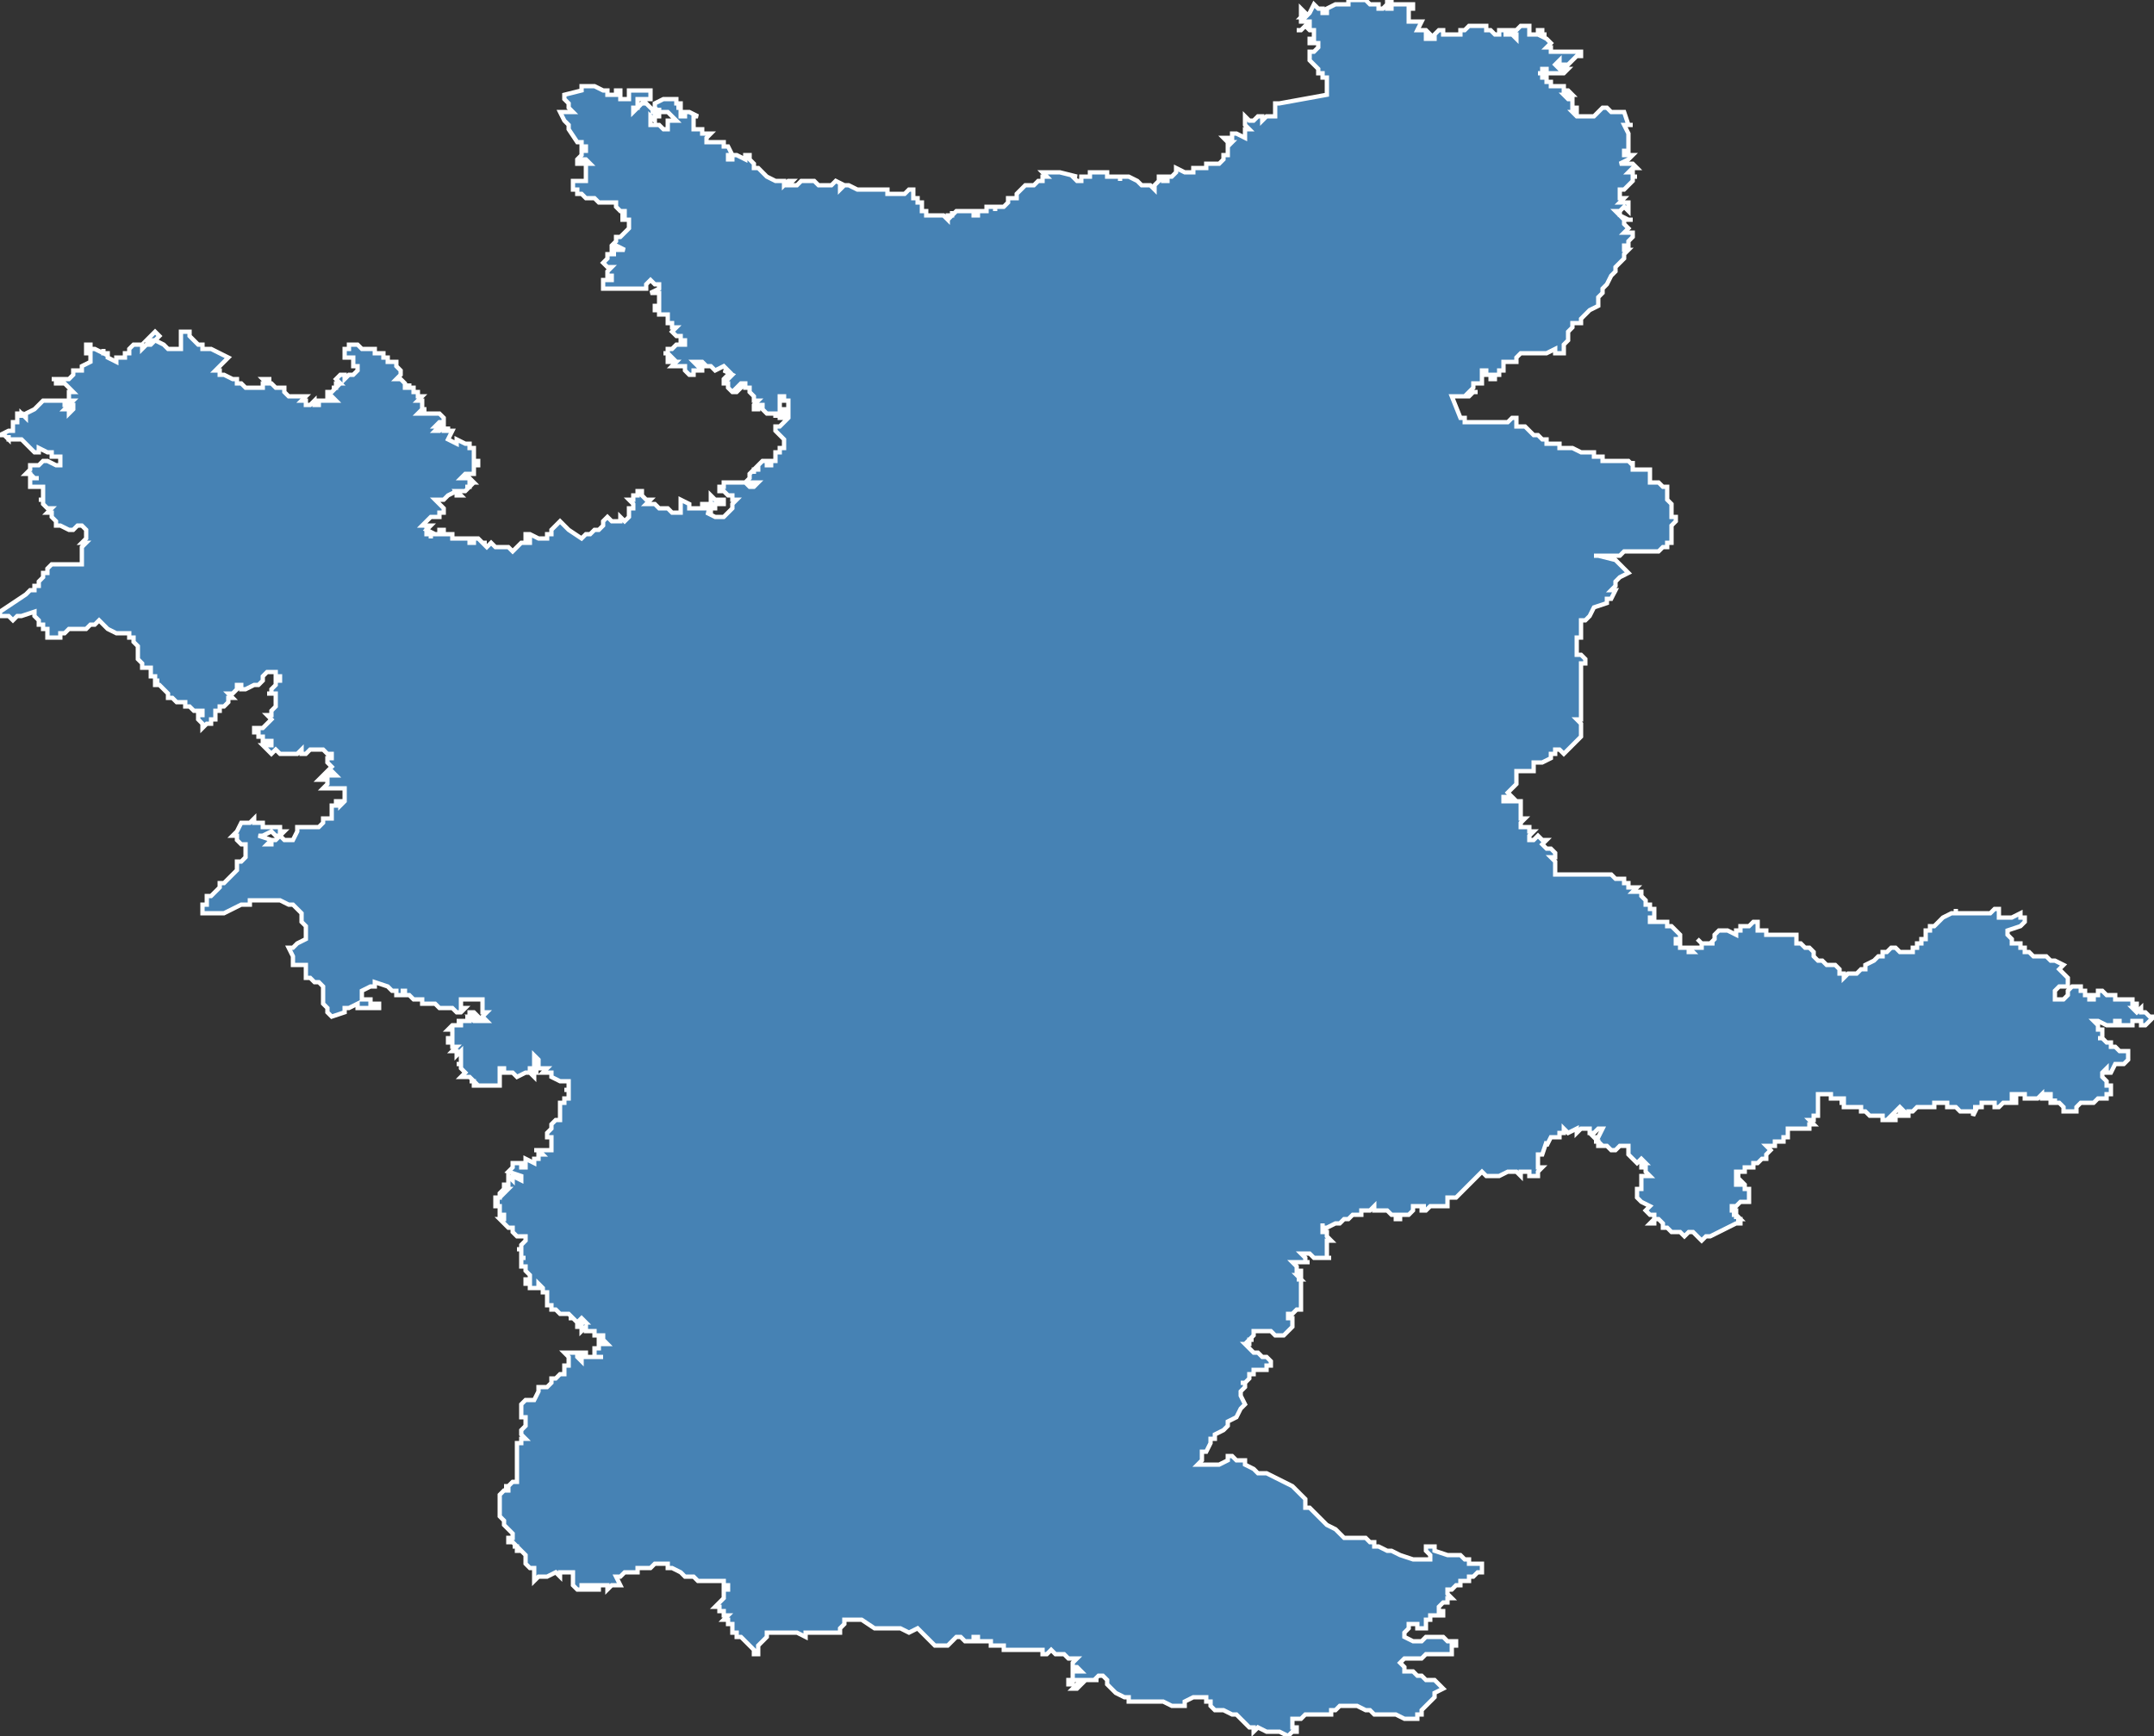 <?xml version="1.0" encoding="utf-8"?>
<svg version="1.1" id="svgmap" xmlns="http://www.w3.org/2000/svg" xmlns:xlink="http://www.w3.org/1999/xlink" x="0px" y="0px" width="100%" height="100%" viewBox="0 0 500 403">
<rect x="0" y="0" width="500" height="403" fill="#333333" stroke="none"/>
<polygon points="1,101 1,101 0,101 0,101 0,101 2,100 2,100 3,100 3,100 3,99 3,99 3,99 3,99 3,99 3,98 3,98 3,98 4,98 4,98 4,97 4,97 4,96 5,96 5,96 5,97 5,97 5,96 6,97 6,96 8,95 9,94 10,93 10,93 12,93 12,93 12,93 12,93 15,93 15,93 15,94 15,94 16,94 15,95 15,95 15,95 15,95 15,95 15,95 15,95 15,95 16,95 16,95 16,95 16,95 16,95 16,95 16,95 16,96 16,96 17,95 17,95 17,95 17,95 17,95 17,94 17,94 17,94 16,94 16,94 16,94 17,93 17,93 16,93 16,92 16,92 16,92 16,91 17,91 16,90 16,90 16,90 16,90 16,90 15,89 15,89 15,89 14,89 14,89 14,89 14,89 13,89 13,89 13,89 13,89 13,89 13,89 13,88 13,88 12,88 12,88 12,88 12,88 13,88 14,88 15,88 15,88 15,88 15,88 16,88 16,88 16,88 16,88 16,88 17,87 17,87 17,87 17,87 17,86 18,86 18,86 18,86 18,86 19,86 19,85 21,84 21,84 21,83 21,83 21,82 20,82 20,82 20,82 20,82 20,82 20,81 20,81 20,81 20,80 20,80 20,80 21,80 21,80 21,80 21,81 22,81 24,82 24,82 24,81 24,82 25,82 25,82 25,82 25,83 25,83 27,84 27,84 27,83 28,83 28,83 28,83 28,83 28,83 29,83 29,82 29,82 30,82 30,82 30,81 30,81 30,81 31,80 32,80 32,80 32,80 32,80 32,80 32,80 33,80 33,80 33,80 33,81 33,81 34,80 34,80 35,80 35,80 35,80 35,80 35,80 36,79 34,79 34,79 35,78 35,78 36,77 36,77 37,78 37,78 36,79 36,79 38,80 38,80 39,81 39,81 41,81 42,81 42,81 42,78 42,77 42,77 42,77 43,77 43,77 44,77 44,78 44,78 44,78 44,78 46,80 47,80 47,81 48,81 48,81 48,81 49,81 49,81 49,81 53,83 52,84 52,84 51,85 51,85 50,86 50,86 51,86 51,86 51,87 51,87 52,87 52,87 54,88 55,88 55,88 55,88 55,88 55,89 56,89 56,89 57,90 58,90 58,90 58,90 58,90 58,90 59,90 59,90 60,90 60,90 61,90 61,90 61,90 61,89 61,89 61,89 62,89 61,88 61,88 61,88 61,88 62,88 62,88 62,88 62,88 62,88 63,88 63,88 63,88 62,88 62,88 62,89 62,89 63,89 63,89 64,90 64,90 64,90 65,90 65,90 66,90 66,90 66,90 66,91 66,91 66,91 66,91 67,92 67,92 68,92 68,92 68,92 68,92 69,92 69,92 69,92 70,92 70,92 71,92 71,92 71,92 71,92 70,93 70,93 71,93 71,94 71,94 72,94 72,94 73,93 73,93 73,93 73,94 74,94 74,93 73,93 73,93 74,93 75,93 76,93 76,93 76,93 76,93 77,93 77,93 77,93 78,93 77,92 77,92 76,92 76,92 76,92 76,91 76,91 77,91 77,91 78,90 77,90 78,90 78,89 78,89 79,89 79,89 78,88 78,88 79,87 80,87 80,88 80,88 81,87 82,87 82,87 83,86 83,86 83,86 83,85 82,85 82,84 82,84 82,84 82,84 82,83 82,83 80,83 80,83 80,82 80,82 80,82 80,82 80,81 80,81 81,81 81,80 81,80 82,80 82,80 83,80 83,80 83,80 83,80 84,81 84,81 84,81 85,81 85,81 86,81 86,81 87,81 87,81 87,81 87,82 87,82 87,82 87,82 88,82 88,82 88,82 88,82 88,82 89,82 89,82 89,82 89,83 90,83 90,84 90,84 91,84 91,84 92,84 92,85 92,85 92,85 93,86 93,86 93,86 93,86 93,86 93,86 93,86 93,87 93,87 93,87 92,88 92,88 92,88 92,88 92,88 93,88 93,88 93,88 93,88 93,88 93,88 94,89 94,89 94,89 94,89 94,90 94,90 95,90 95,90 95,90 95,89 95,89 95,90 95,90 95,90 95,90 95,90 96,90 96,91 96,91 96,91 96,91 96,91 97,91 97,91 97,92 97,92 97,92 98,92 98,92 98,92 97,93 97,93 97,93 97,93 98,93 98,93 98,93 98,93 98,93 98,94 98,94 98,95 98,95 99,95 99,95 98,95 98,95 98,95 97,96 97,96 97,96 99,96 99,96 99,96 100,96 100,96 100,96 100,96 101,96 101,96 101,96 102,96 102,96 103,97 103,97 103,98 103,98 103,98 102,98 102,98 102,98 102,98 101,99 102,99 102,99 102,99 102,99 101,100 101,100 101,100 102,100 102,100 102,100 103,99 103,100 104,100 104,100 104,100 104,99 104,99 104,100 105,100 105,100 105,100 105,100 104,102 104,102 104,102 104,102 104,102 106,103 106,103 106,102 108,103 109,103 109,103 109,104 109,104 110,104 110,104 110,104 110,104 110,104 110,105 110,105 110,105 110,105 110,105 110,106 110,106 110,106 110,106 110,106 110,106 110,107 110,107 111,107 111,107 111,108 110,108 110,109 110,110 110,110 109,110 109,110 109,110 108,110 107,111 107,111 108,111 108,111 109,111 109,111 110,112 110,112 110,112 109,112 109,112 109,113 109,113 109,113 108,113 108,113 109,113 109,113 108,114 107,114 106,114 107,115 106,115 106,115 106,114 105,114 105,114 106,114 104,115 104,115 103,116 103,116 103,116 102,116 101,116 103,118 103,118 103,118 103,119 103,119 103,119 102,119 102,120 102,120 101,120 100,120 100,120 99,121 99,121 98,122 99,122 100,122 99,123 99,123 101,124 100,124 99,123 99,123 99,123 99,123 99,124 99,124 100,124 100,124 99,124 100,124 100,125 100,124 101,124 102,124 102,124 102,124 102,123 103,123 103,124 103,124 104,124 104,124 105,124 105,125 105,125 106,125 106,125 106,125 106,125 107,125 107,125 107,125 108,125 109,125 109,126 110,126 110,126 110,125 110,125 111,125 111,125 112,126 113,126 113,126 112,126 112,126 113,127 114,126 115,127 115,127 116,127 116,127 116,127 117,127 117,127 118,127 118,127 118,127 118,127 119,128 119,128 119,128 119,128 119,128 120,127 121,126 122,126 123,126 123,126 123,126 123,126 123,126 123,126 123,126 123,125 123,125 123,125 122,125 122,125 122,125 122,124 123,124 123,124 123,124 123,124 125,125 126,125 126,125 126,125 126,125 127,125 127,124 128,124 128,124 128,123 128,123 128,123 129,122 129,122 129,122 129,122 129,122 130,121 130,121 130,121 130,121 131,122 131,122 132,123 132,123 132,123 135,125 135,125 136,124 136,124 136,124 137,124 138,123 138,123 138,123 138,123 139,123 139,123 139,123 139,123 140,122 140,122 140,122 140,122 140,121 141,120 141,120 141,120 142,121 142,121 142,121 143,121 143,121 144,121 144,120 145,121 145,121 145,121 146,120 146,120 146,120 146,120 146,119 146,119 146,119 146,118 146,118 146,118 147,118 147,117 147,117 147,117 147,117 147,117 146,116 146,116 146,116 147,116 147,115 147,115 148,115 148,115 148,115 148,115 148,114 148,114 149,114 149,115 149,115 149,115 149,115 149,115 150,116 151,116 150,117 152,117 152,117 152,117 153,118 153,118 153,118 153,118 154,118 154,118 154,118 154,118 155,118 155,118 156,119 157,119 157,119 158,119 158,119 158,119 158,119 158,119 158,118 158,118 158,117 158,117 158,116 158,116 158,116 158,116 158,116 160,117 160,117 160,118 161,118 161,118 161,118 161,118 161,118 162,118 162,118 162,118 163,118 163,117 164,117 164,118 164,118 164,118 165,118 165,117 165,116 165,116 165,115 165,115 165,115 165,115 165,115 166,116 166,116 166,116 166,116 167,116 167,116 167,116 168,116 168,116 168,116 168,117 167,117 167,117 167,117 166,117 166,117 166,118 165,118 165,118 165,118 165,118 165,119 164,119 165,119 164,119 166,120 166,120 166,120 167,120 168,120 169,119 170,118 170,118 170,118 170,117 170,117 171,116 170,116 170,115 170,115 170,115 170,115 169,115 168,114 168,114 168,114 167,114 167,114 167,113 167,113 167,113 168,113 168,112 168,112 169,112 169,112 169,112 170,112 170,112 170,112 170,112 170,112 170,112 171,112 171,112 172,112 172,112 172,112 173,112 174,113 175,113 175,113 175,113 175,113 175,113 176,112 176,112 176,112 175,112 175,112 174,112 174,112 174,112 173,112 173,112 174,111 174,111 174,110 175,109 175,110 175,109 175,109 176,109 176,109 176,109 176,109 176,109 176,108 176,108 176,108 176,108 177,107 177,107 177,107 178,107 178,108 178,108 179,108 179,108 179,107 179,107 179,107 180,107 180,107 180,106 180,106 180,105 181,105 181,104 181,104 181,104 181,104 182,104 182,104 182,104 182,104 182,104 182,103 182,103 182,103 182,103 182,103 182,102 182,102 182,102 182,102 180,100 180,100 180,100 180,100 180,99 180,99 180,99 181,99 182,98 182,98 183,97 183,97 183,97 183,96 183,94 183,94 183,94 183,93 182,93 182,93 182,92 181,92 181,92 181,93 181,93 181,93 181,94 181,94 181,95 181,95 181,95 182,95 182,95 182,96 182,96 182,96 182,97 182,97 181,97 181,97 181,97 181,97 181,96 181,96 180,96 180,96 180,96 180,97 180,97 180,96 179,96 178,96 177,95 177,95 177,95 177,95 177,94 176,94 176,95 176,95 175,95 175,95 175,95 175,95 175,94 175,94 175,94 175,94 175,94 175,94 176,93 175,93 175,93 175,92 175,92 174,91 174,91 174,90 173,90 173,90 173,89 172,89 171,90 171,90 172,90 172,90 172,90 172,90 171,91 171,91 171,91 171,91 171,91 170,91 170,91 170,91 169,90 169,90 169,90 169,89 169,89 169,89 168,89 168,89 168,88 168,88 169,87 169,88 169,88 170,87 170,87 168,86 168,86 169,86 169,86 169,86 168,85 166,86 166,86 166,86 165,85 165,85 164,85 164,85 164,85 164,85 163,84 162,84 162,84 161,84 162,85 162,85 162,85 162,85 163,85 164,85 164,85 164,85 163,85 163,86 163,86 162,86 162,86 161,86 161,86 161,87 161,87 160,87 160,87 159,86 159,86 159,86 159,86 159,85 159,85 157,85 157,85 157,85 157,85 157,85 156,85 157,84 157,84 157,84 157,84 156,84 156,84 156,84 155,84 155,84 155,83 155,83 156,83 156,83 155,83 155,83 156,83 156,83 155,82 154,82 155,82 155,82 155,82 155,82 155,81 156,81 157,80 157,80 157,80 158,80 158,80 158,80 158,80 158,80 159,80 159,80 159,79 159,79 158,79 158,79 158,78 158,78 157,78 156,77 156,77 156,77 157,76 157,76 156,76 156,76 156,75 155,75 155,75 155,75 155,74 155,74 155,74 155,73 155,73 155,73 155,73 155,73 155,73 154,73 154,73 153,73 153,72 152,72 152,72 152,72 152,71 152,71 153,71 153,70 153,70 153,70 153,70 153,70 153,69 153,69 153,69 153,69 153,69 153,68 153,68 152,68 152,68 152,68 152,68 151,68 151,68 151,68 153,67 153,67 153,66 153,66 153,66 152,66 152,66 151,65 151,65 150,66 150,66 150,66 150,66 150,66 150,66 150,66 150,67 150,67 150,67 149,67 148,67 148,67 148,67 147,67 147,67 147,67 147,67 146,67 146,67 145,67 144,67 144,67 144,67 143,67 143,67 142,67 140,67 140,66 140,65 140,65 140,65 140,65 140,65 140,65 140,65 141,65 141,65 142,65 142,65 142,65 142,65 142,65 142,64 142,64 142,64 141,64 141,63 141,63 141,63 142,62 141,62 140,61 141,60 141,59 141,59 143,59 143,59 142,59 142,59 142,59 142,58 142,58 144,58 144,58 145,58 145,58 145,58 145,58 145,58 143,57 143,57 143,57 143,58 143,58 143,58 143,58 142,58 142,58 142,57 143,56 143,56 143,56 143,56 143,55 143,55 144,55 144,55 144,55 145,54 145,54 145,54 145,54 146,53 146,52 146,51 145,51 145,51 145,51 144,51 144,51 144,51 145,51 145,50 145,50 145,50 144,50 144,50 144,50 144,50 145,50 145,49 145,49 144,49 144,49 144,49 144,49 143,48 143,48 143,47 143,47 143,47 142,47 142,47 142,47 141,47 141,47 141,47 141,47 140,47 139,47 139,47 138,46 138,46 137,46 136,46 136,46 136,46 136,46 135,45 135,45 134,45 134,45 134,45 134,44 134,44 133,44 133,44 133,43 133,42 133,42 134,42 134,42 134,42 135,42 135,42 135,42 135,42 135,42 136,42 136,42 136,42 136,41 136,41 136,41 136,41 136,41 136,40 136,40 136,40 136,39 136,39 136,39 136,39 136,39 136,39 136,38 136,38 137,38 137,38 137,38 137,38 136,37 136,37 135,37 135,38 135,38 135,38 134,38 134,38 134,38 134,38 134,37 135,36 135,35 136,35 136,34 135,34 135,33 135,33 134,33 134,33 134,33 134,33 134,33 132,30 132,29 131,28 130,26 130,26 131,26 132,26 133,26 133,26 133,26 133,26 133,26 132,25 132,25 132,25 132,24 131,23 131,23 131,22 135,21 135,21 135,20 135,20 135,20 135,20 136,20 136,20 136,20 136,20 137,20 138,20 138,20 138,20 140,21 140,21 141,21 141,22 142,22 143,22 143,22 143,22 143,21 143,21 143,21 144,21 144,21 144,21 144,21 144,22 144,22 144,23 145,23 146,23 146,23 146,22 146,21 146,21 146,21 147,21 147,21 147,21 147,21 147,21 149,21 150,21 150,21 151,21 151,21 151,21 151,21 151,22 151,23 151,23 151,23 150,23 150,23 149,23 149,23 149,23 149,23 148,23 148,23 148,23 148,23 148,23 148,23 148,23 148,23 148,24 148,24 148,24 148,24 148,25 148,25 148,25 147,25 147,26 148,25 148,25 148,25 148,25 149,24 149,24 149,24 149,24 150,24 150,24 150,24 151,25 151,25 151,25 151,25 151,25 151,25 152,26 152,26 151,26 152,26 152,26 152,26 152,26 152,26 152,26 152,26 153,26 153,26 153,27 153,27 152,27 152,28 152,28 151,27 151,27 151,28 151,28 151,28 151,29 151,29 151,29 152,29 153,29 154,30 155,30 155,29 155,29 155,28 155,28 157,28 157,28 155,26 155,26 155,26 154,26 154,26 154,26 154,26 153,26 153,25 153,26 153,26 152,25 152,25 152,25 152,25 152,25 152,24 152,24 152,24 152,24 152,24 152,24 152,24 152,24 152,24 154,23 154,23 154,23 156,23 156,23 156,23 157,23 157,23 157,24 158,24 158,24 158,24 158,25 157,25 157,25 158,25 158,25 158,27 158,27 158,27 159,27 159,27 159,26 159,26 160,26 162,27 162,27 162,27 161,27 161,28 161,28 161,28 161,29 161,29 161,29 161,30 161,30 163,30 163,30 163,30 163,31 163,31 165,31 164,32 164,33 165,33 165,33 166,33 167,33 167,33 167,33 167,33 168,33 168,34 168,34 169,34 169,34 169,34 169,34 170,36 170,36 169,36 169,36 169,36 169,37 170,37 170,36 170,36 170,36 171,36 171,36 171,36 171,36 171,36 173,37 173,37 173,36 173,36 174,36 174,36 174,36 174,37 174,37 174,37 174,37 175,38 175,38 175,38 175,38 175,39 176,39 177,40 177,40 178,41 180,42 180,42 181,42 182,42 182,42 182,42 182,43 182,43 182,43 183,42 184,42 183,43 183,43 183,43 185,43 185,43 186,42 186,42 186,42 186,42 188,42 189,42 189,42 190,43 190,43 191,43 193,43 194,42 196,43 196,43 195,43 195,43 195,44 195,44 195,44 196,43 197,43 199,44 199,44 200,44 201,44 202,44 204,44 205,44 206,44 206,44 206,45 206,45 207,45 207,45 208,45 210,45 210,45 210,45 210,45 211,44 211,44 212,44 212,44 212,44 212,44 212,44 212,45 212,45 212,46 212,46 212,46 213,46 213,47 214,47 214,47 214,48 214,48 214,48 214,49 214,49 214,49 214,49 214,49 215,49 215,49 215,50 216,50 216,50 216,50 217,50 217,50 218,50 218,50 219,50 220,51 220,51 220,51 220,50 220,50 221,50 221,50 221,50 221,50 221,49 221,49 221,50 221,50 222,49 222,49 223,49 224,49 224,49 224,49 224,49 225,49 226,49 226,49 226,49 226,50 226,50 227,50 227,50 227,49 227,49 227,49 228,49 228,49 228,49 228,49 228,49 229,49 229,49 229,48 230,48 230,48 230,48 231,48 231,49 231,49 231,48 232,48 232,48 233,48 233,48 234,47 234,47 234,47 234,47 234,46 235,46 235,46 235,46 235,46 236,46 236,45 236,45 238,43 238,43 238,43 239,43 239,43 239,43 239,43 240,43 241,42 241,42 241,42 241,42 242,42 242,42 242,41 242,41 243,41 242,40 243,40 244,40 245,40 246,40 246,40 246,40 246,40 250,41 249,41 250,42 250,42 250,42 250,42 251,42 251,42 251,42 251,41 252,41 252,41 252,41 253,41 253,40 253,40 253,40 253,40 253,40 253,40 254,40 254,40 254,40 255,40 255,40 256,40 256,40 256,40 256,40 257,40 257,40 257,40 257,40 257,40 257,41 258,41 258,41 258,41 259,41 260,41 260,41 260,42 260,41 261,41 261,41 262,41 262,41 262,41 264,42 265,43 266,43 266,43 267,43 268,44 268,44 268,43 269,42 269,42 269,41 269,41 270,41 270,41 270,41 270,42 270,42 270,42 271,42 271,42 271,42 271,42 271,41 271,41 272,41 272,41 272,41 272,41 272,41 272,41 273,40 273,39 273,39 273,39 275,40 275,40 276,40 276,40 277,40 277,40 277,40 277,40 277,39 277,39 278,39 279,39 278,39 279,39 279,39 279,39 279,39 280,39 280,38 282,38 283,38 283,38 283,38 283,38 284,37 284,36 285,36 285,36 285,35 285,33 285,34 285,34 286,33 286,33 286,33 285,33 284,32 284,32 285,32 285,32 285,32 286,32 286,31 286,31 287,31 289,32 289,32 289,32 289,31 289,30 290,30 289,29 289,28 289,27 289,27 289,27 290,28 290,28 291,28 292,27 292,27 293,27 293,28 294,27 295,27 295,27 296,27 296,26 296,26 296,26 296,26 296,26 296,26 296,26 296,26 296,26 296,25 296,25 296,24 296,24 296,24 297,24 297,24 308,22 308,22 308,22 308,22 308,22 308,21 308,21 308,21 308,21 308,21 308,20 308,20 308,20 308,20 308,19 308,19 308,19 308,19 308,18 308,18 307,18 307,18 307,17 307,17 306,17 306,16 306,16 305,15 305,15 305,15 304,14 304,14 304,14 304,14 304,14 304,14 304,13 304,13 304,12 304,12 305,12 305,12 306,11 306,11 306,11 306,11 306,11 306,11 306,10 305,10 305,10 305,10 304,10 304,10 304,10 304,9 304,9 304,9 305,9 305,8 305,8 305,7 305,7 304,7 304,7 304,7 303,6 302,7 301,7 301,7 302,7 303,6 304,6 304,5 304,5 304,5 303,5 302,5 302,5 302,4 302,2 303,3 302,4 302,4 303,4 303,4 303,4 304,3 304,3 305,1 305,1 306,2 306,2 307,2 307,3 307,3 307,3 308,3 308,2 310,1 310,1 310,1 311,1 311,1 312,1 312,1 313,1 313,0 313,0 316,0 316,0 316,0 316,0 316,0 317,0 317,0 317,0 317,0 317,0 318,1 319,1 319,1 319,1 320,1 320,1 320,2 320,2 320,2 320,2 320,2 321,2 321,2 322,1 322,2 322,2 323,2 323,2 323,1 322,1 322,1 322,1 322,0 322,0 322,0 322,0 323,0 323,0 323,0 323,0 323,0 323,1 324,1 324,1 324,1 324,1 325,1 325,1 325,1 325,1 326,1 326,1 326,1 326,1 326,1 326,1 327,1 328,1 328,1 328,2 328,2 327,2 327,3 327,3 327,3 327,5 329,5 329,5 330,5 330,5 329,7 331,7 331,7 331,7 331,7 332,8 332,8 332,8 332,8 332,8 331,8 331,9 332,9 333,9 333,9 333,8 333,8 333,8 333,8 334,7 334,7 335,7 335,8 336,8 336,8 337,8 337,8 338,8 338,8 338,8 339,8 339,8 339,7 339,7 339,7 339,7 340,7 340,7 341,6 342,6 343,6 343,6 344,6 344,6 344,6 345,6 345,6 345,6 345,6 345,6 345,7 345,7 346,7 346,7 346,7 346,7 346,7 346,7 347,8 347,8 348,8 348,7 348,7 348,7 348,7 348,7 349,7 350,7 350,8 350,8 349,8 349,8 350,8 350,8 351,8 351,8 351,8 352,9 352,8 351,8 351,8 351,8 350,8 350,8 350,8 350,8 350,7 351,7 351,7 351,7 352,7 352,7 353,6 353,6 354,6 354,6 354,6 354,6 355,6 355,6 355,6 355,6 355,6 355,7 355,7 355,7 355,7 355,8 355,8 355,8 355,8 356,8 356,8 357,8 357,7 358,7 358,7 358,7 358,7 358,8 359,8 359,8 359,8 357,8 359,9 359,9 359,9 360,10 360,10 359,11 360,11 360,12 360,12 360,12 360,12 361,12 362,12 362,12 363,12 364,12 364,12 365,12 365,12 365,12 365,12 366,12 366,12 366,12 366,12 366,12 367,12 367,13 367,13 367,13 366,13 365,14 365,14 365,14 365,14 364,15 364,15 362,15 362,15 362,14 361,15 361,15 362,16 362,16 363,16 364,16 364,16 364,16 364,16 363,17 362,17 361,17 361,17 360,17 360,17 359,17 359,16 358,16 358,17 357,17 358,17 358,18 358,18 359,18 359,19 360,19 360,19 360,19 360,20 361,20 361,20 362,20 362,20 362,20 363,20 363,20 363,21 363,21 363,21 363,21 364,21 364,21 365,22 363,22 363,22 364,23 364,23 365,23 365,23 365,24 365,24 365,24 365,25 365,25 365,25 366,25 366,25 366,25 366,25 366,26 365,26 365,26 366,27 366,27 367,27 368,27 368,27 368,27 369,27 369,27 369,27 370,27 370,27 370,27 370,27 371,26 371,26 371,26 371,26 372,25 372,25 373,25 374,26 375,26 376,26 376,26 377,26 378,29 379,29 378,29 377,29 377,29 378,31 378,34 378,34 378,35 378,35 378,35 378,35 378,35 377,35 377,35 377,35 377,35 377,36 377,36 378,36 379,36 379,36 378,37 376,38 376,38 377,38 377,38 379,38 380,39 380,39 380,39 380,39 380,39 380,39 379,39 378,40 378,40 379,40 379,41 379,41 380,41 380,41 380,41 379,41 379,41 379,42 379,42 379,42 378,43 378,43 378,43 378,43 377,44 377,44 377,44 377,44 377,44 376,44 376,44 376,45 376,45 376,46 376,46 377,46 377,46 376,47 376,47 377,47 378,47 378,47 378,47 378,47 378,47 378,47 378,47 378,47 378,48 378,48 378,49 378,49 377,48 376,49 375,49 375,49 376,50 376,49 376,49 376,50 376,50 378,51 379,51 378,51 378,51 378,51 377,51 377,51 377,52 377,52 377,52 378,53 378,53 377,54 377,54 379,54 379,55 379,55 379,55 378,56 378,57 378,57 377,57 377,58 378,58 378,58 377,59 377,59 377,59 377,59 377,59 377,60 377,60 376,61 376,61 375,62 375,62 375,63 374,64 373,66 373,66 372,67 372,67 372,67 372,68 372,68 372,68 371,69 371,70 371,70 371,70 371,71 369,72 368,73 368,73 368,73 367,74 367,74 367,74 367,75 366,75 365,75 365,75 365,75 365,76 365,76 364,77 364,79 363,80 363,80 363,81 363,81 363,82 362,82 362,82 362,82 361,82 361,82 361,82 361,82 361,81 361,81 359,82 359,82 359,82 359,82 359,82 359,82 359,82 358,82 358,82 357,82 357,82 356,82 356,82 355,82 355,82 354,82 354,82 353,82 353,82 353,82 353,82 353,82 352,83 352,84 351,84 351,84 351,84 350,84 350,84 350,84 349,84 349,85 349,85 349,85 349,85 349,85 349,85 349,86 348,86 348,86 348,87 347,87 347,87 347,87 347,87 347,87 347,87 347,88 347,88 347,88 346,88 346,88 346,88 346,88 346,87 346,87 345,87 345,87 345,87 345,87 345,87 345,87 345,86 344,86 344,86 344,86 344,87 344,87 344,87 344,87 344,88 344,88 344,88 344,88 344,89 344,89 344,89 343,89 343,89 342,89 342,89 342,90 341,91 341,91 342,91 343,91 343,91 343,91 342,91 342,91 342,91 341,92 341,92 341,92 341,92 341,92 341,92 340,92 339,92 339,92 338,92 338,92 338,92 337,92 337,92 337,92 339,97 340,97 340,98 340,98 342,98 343,98 345,98 345,98 346,98 346,98 346,98 348,98 348,98 348,98 348,98 348,98 350,98 350,98 351,97 351,97 351,97 352,97 352,98 352,98 352,98 352,99 352,99 353,99 353,99 354,99 355,100 356,101 357,101 357,101 357,101 358,102 358,102 359,102 359,103 360,103 361,103 362,103 362,104 362,104 364,104 364,104 365,104 365,104 365,104 367,105 367,105 367,105 368,105 369,105 370,105 370,105 370,106 370,106 370,106 371,106 371,106 371,106 372,106 372,107 373,107 374,107 374,107 376,107 376,107 377,107 377,107 378,107 379,108 379,107 379,108 379,108 379,109 379,109 380,109 380,109 381,109 382,109 383,109 383,109 383,109 383,109 383,110 383,110 383,110 383,110 383,110 383,111 383,111 383,111 383,111 383,112 383,112 383,112 383,112 384,112 385,112 385,112 385,112 386,113 386,113 386,113 386,113 387,113 387,114 387,114 387,114 387,114 387,115 387,115 387,116 387,116 387,116 388,117 388,117 388,117 388,118 388,118 388,118 388,118 388,119 388,119 388,119 388,120 389,120 389,121 389,121 389,121 389,121 388,122 388,122 388,123 388,123 388,124 388,125 388,125 388,125 388,126 387,126 387,127 386,127 385,128 384,128 384,128 381,128 381,128 381,128 380,128 380,128 380,128 380,128 379,128 378,128 377,128 376,129 376,129 375,129 375,129 374,129 372,129 372,129 372,129 372,129 371,129 370,129 371,129 371,129 371,129 375,130 376,131 377,132 377,132 378,133 376,134 375,135 375,136 375,136 374,137 374,137 375,137 374,139 373,139 373,139 373,140 370,141 370,141 369,143 368,144 368,144 367,144 367,144 367,145 367,145 367,146 367,146 367,146 367,147 367,147 367,147 367,147 367,148 366,148 366,148 366,148 366,149 366,149 366,149 366,149 366,149 366,150 366,150 366,150 366,150 366,151 366,151 366,151 366,151 366,151 366,151 366,152 367,152 367,152 368,153 368,153 368,154 368,154 367,154 367,154 367,154 367,154 367,154 367,155 367,155 367,155 367,156 367,156 367,157 367,158 367,158 367,158 367,159 367,160 367,160 367,161 367,161 367,161 367,161 367,162 367,163 367,164 367,164 367,164 367,166 367,166 367,166 367,167 366,167 366,167 366,167 367,168 367,168 367,168 367,169 367,169 367,170 367,170 367,170 367,171 363,175 363,175 362,174 362,174 361,174 361,174 361,175 361,175 361,175 360,175 360,175 360,176 360,176 358,177 358,177 358,177 358,177 357,177 356,177 356,177 356,177 356,177 356,178 356,178 356,179 356,179 355,179 354,179 354,179 353,179 353,179 353,179 353,179 352,179 352,179 352,179 352,180 352,180 352,180 352,180 352,181 352,182 351,183 350,184 350,184 350,184 351,185 350,185 350,185 350,185 350,185 349,185 349,185 349,185 349,186 349,186 350,186 350,186 351,186 351,186 352,186 352,186 352,186 353,186 353,186 353,187 353,187 353,188 353,188 353,189 353,189 353,189 353,189 353,190 353,190 354,190 354,190 353,191 353,191 353,191 353,191 353,192 353,192 354,192 355,192 355,193 356,193 356,193 355,194 355,194 355,194 355,194 355,194 355,194 355,195 355,195 355,195 355,195 356,195 357,194 357,194 357,194 358,195 358,195 359,195 359,195 358,196 358,196 359,197 359,197 359,197 359,197 360,197 360,197 361,198 361,198 361,198 361,199 360,199 360,199 360,199 361,200 361,200 361,200 361,200 361,201 361,201 361,201 361,202 361,202 361,203 361,203 361,203 362,203 362,203 363,203 363,203 364,203 365,203 365,203 365,203 365,203 366,203 366,203 369,203 370,203 370,203 370,203 370,203 370,203 370,203 370,203 371,203 371,203 372,203 373,203 373,203 374,203 375,204 376,204 376,204 376,204 377,204 377,204 377,205 377,205 378,205 378,206 379,206 379,206 379,206 380,206 379,207 379,207 379,207 380,207 380,207 381,207 381,207 381,208 381,208 381,208 382,209 382,209 382,209 382,210 382,210 382,210 383,210 383,210 383,210 383,210 383,211 384,211 384,211 384,211 384,212 384,212 384,212 384,213 384,213 384,213 383,213 383,213 383,214 384,214 384,214 384,214 385,214 385,214 385,214 386,214 386,214 386,214 386,214 387,214 387,215 387,215 387,215 388,215 388,215 388,215 389,216 389,216 389,216 389,216 389,216 389,216 390,217 390,217 390,218 389,218 389,219 390,219 390,219 390,219 390,220 390,220 390,220 390,220 391,220 391,220 392,220 392,221 392,221 392,221 392,221 393,221 393,221 392,220 392,220 392,220 393,220 393,220 394,220 394,220 394,220 394,220 395,220 394,220 394,220 395,220 395,219 395,219 395,219 395,219 395,219 394,218 394,218 394,218 394,218 395,219 396,219 396,219 396,219 397,219 397,219 397,219 398,219 398,219 397,219 398,218 398,218 398,217 398,217 398,217 399,216 399,216 401,216 401,216 401,216 403,217 403,217 403,217 403,216 403,216 403,216 403,216 404,216 404,216 404,215 405,215 406,215 406,215 407,214 407,214 407,214 408,214 408,215 408,215 408,215 408,215 408,216 409,216 409,216 409,216 410,216 410,216 410,216 410,217 411,217 411,217 411,217 411,217 412,217 412,217 412,217 413,217 413,217 413,217 413,217 415,217 415,217 416,217 417,217 417,217 417,218 417,218 417,219 418,219 418,219 418,219 418,219 419,220 419,220 419,220 419,220 420,220 420,220 421,221 421,221 421,221 421,221 421,221 421,222 421,222 421,222 421,222 422,223 423,223 423,223 424,224 425,224 425,224 425,224 426,224 426,224 427,225 427,225 427,225 427,225 427,226 428,226 428,226 428,227 428,227 428,227 429,226 431,226 431,226 431,226 432,225 433,225 433,224 435,223 435,223 436,222 436,222 437,222 437,221 438,221 438,221 439,220 439,220 439,220 440,220 440,220 441,221 442,221 443,221 443,221 444,221 444,221 444,220 445,220 445,219 445,219 446,219 446,219 446,218 447,218 447,218 447,217 447,217 447,217 447,217 447,216 448,216 448,215 448,215 449,215 450,214 451,213 451,213 453,212 453,212 454,212 454,211 454,212 455,212 455,212 456,212 457,212 458,212 458,212 459,212 459,212 459,212 460,212 460,212 462,212 462,212 462,212 463,211 463,211 463,211 464,211 464,211 464,211 464,212 464,213 465,213 465,213 466,213 467,213 467,213 469,212 469,212 469,212 469,213 470,213 470,213 470,213 470,213 470,213 470,214 470,214 469,215 469,215 466,216 466,216 466,216 466,217 467,218 467,218 467,219 468,219 468,219 469,219 469,220 470,220 470,221 471,221 471,221 471,221 472,222 472,222 472,222 473,222 475,222 475,222 475,222 475,222 475,222 475,222 476,223 476,223 476,223 476,223 477,223 477,223 477,223 479,224 479,224 478,225 478,225 480,227 480,228 480,228 480,229 480,229 479,229 478,229 477,230 477,230 477,231 477,231 477,231 477,231 477,232 477,232 477,232 478,232 478,232 478,232 479,232 479,232 480,231 480,231 480,231 480,231 480,230 480,230 481,229 481,229 481,229 481,229 482,229 481,229 482,229 482,229 483,229 483,230 483,230 483,230 484,230 484,231 484,231 484,231 484,231 485,231 485,231 485,231 485,231 485,232 486,232 486,232 486,232 486,232 486,232 486,231 486,231 487,231 487,231 487,231 487,230 488,230 488,230 489,231 489,231 489,231 490,231 490,231 491,231 491,231 491,232 491,232 491,232 491,232 492,232 492,232 493,232 493,232 493,232 494,232 494,232 494,232 494,232 495,232 495,233 495,233 495,233 496,233 496,233 496,234 496,234 495,234 495,234 495,234 496,235 496,235 496,235 497,234 497,235 497,235 498,235 498,235 498,235 499,236 499,236 500,236 500,236 499,237 498,238 497,238 497,238 497,238 497,237 496,237 496,237 496,237 495,237 495,237 495,237 495,238 494,238 494,238 494,238 494,238 494,238 494,238 494,238 493,238 493,238 493,238 493,238 492,238 492,237 492,237 492,237 492,237 491,237 491,238 491,238 491,238 490,238 490,238 489,238 489,238 489,238 487,237 487,237 486,237 486,237 486,237 486,237 487,238 487,238 487,239 487,239 488,239 488,239 488,239 488,239 488,240 488,240 488,241 488,241 488,241 487,241 487,241 487,241 488,241 489,242 490,242 490,242 490,243 491,243 491,243 491,243 492,244 492,244 493,244 493,244 494,244 494,244 494,244 494,244 494,244 494,244 494,244 494,245 494,245 494,245 494,246 494,246 494,246 493,247 493,247 493,247 493,247 492,247 492,247 491,247 491,247 490,249 490,249 489,249 489,249 489,249 489,248 489,248 489,248 488,249 488,249 488,249 488,249 488,249 488,250 488,250 488,250 488,250 489,251 489,251 489,251 489,251 489,251 489,252 490,252 490,252 490,253 490,253 490,253 490,253 490,254 490,254 490,254 489,254 489,254 489,254 489,254 489,254 489,255 489,255 487,255 486,256 483,256 482,257 482,257 482,257 482,257 482,257 482,258 482,258 482,258 482,258 482,258 481,258 481,258 481,258 481,258 480,258 480,258 480,258 479,258 479,258 479,257 479,257 479,257 478,256 478,256 478,256 478,256 478,256 477,256 477,256 477,255 477,255 477,256 477,256 476,256 476,256 476,256 476,256 476,255 476,255 476,255 476,255 476,254 476,254 475,254 475,255 475,255 475,255 474,255 474,254 474,254 474,254 474,254 473,255 473,255 473,255 473,255 472,255 472,255 471,255 471,255 471,255 470,255 470,254 467,254 467,254 467,255 467,255 468,255 468,255 468,256 468,256 468,256 468,256 467,256 467,256 467,256 466,256 466,256 466,256 465,256 465,256 465,256 464,257 464,257 464,257 464,257 464,257 464,257 463,257 463,257 463,256 462,256 461,256 461,256 461,256 461,256 460,256 460,257 460,257 459,257 459,257 459,257 458,257 458,257 459,257 458,259 458,259 458,259 458,259 458,259 458,258 457,258 457,258 457,258 456,258 456,258 456,258 455,258 454,257 454,257 454,257 453,257 453,257 453,257 453,257 453,257 452,257 452,256 452,256 452,256 449,256 449,256 449,257 448,257 447,257 447,257 446,257 446,257 446,257 445,257 445,257 444,258 444,258 443,258 443,258 443,259 442,259 442,259 442,259 441,259 441,259 441,258 441,258 442,258 441,257 441,257 441,257 440,258 440,258 439,259 439,259 440,259 440,260 440,260 440,260 439,260 439,260 439,260 439,260 437,260 437,259 437,259 437,259 436,259 436,259 436,259 436,259 435,259 435,259 435,259 435,259 435,259 435,259 434,259 434,259 434,259 433,258 433,258 433,258 432,258 432,258 432,258 432,258 432,258 432,257 432,257 432,257 432,257 431,257 431,257 431,257 431,257 431,257 430,257 430,257 430,257 430,257 430,257 430,257 430,257 430,257 429,257 429,257 428,257 428,257 428,256 428,256 428,256 427,256 427,256 427,256 427,256 428,256 428,256 428,255 427,255 427,255 427,255 427,255 427,255 427,255 427,255 426,255 426,255 426,255 426,255 425,255 425,254 425,254 425,254 425,254 425,254 425,254 424,254 424,254 424,254 424,254 424,254 424,254 424,254 424,254 424,254 423,254 422,254 422,254 422,254 422,254 422,254 422,254 422,254 422,255 422,255 422,255 422,255 422,255 422,255 422,256 422,256 422,256 422,256 422,256 422,256 422,256 422,256 422,256 422,257 422,257 422,257 422,257 422,257 422,258 422,258 422,258 422,259 421,259 421,259 421,259 421,259 421,259 421,259 421,259 421,259 421,259 421,259 421,260 421,260 421,260 421,260 421,260 420,260 420,260 421,261 421,261 421,261 421,261 421,261 420,261 420,262 420,262 420,262 420,262 420,262 419,262 419,262 419,262 419,262 419,262 419,262 418,262 418,262 418,262 417,262 417,262 417,262 417,262 416,262 416,262 416,262 416,262 416,262 416,262 416,262 415,262 415,262 415,262 415,262 415,262 415,263 415,263 415,263 415,263 415,264 415,264 415,264 414,264 414,264 414,265 413,265 413,265 413,265 412,265 412,265 412,265 412,265 412,266 412,266 411,266 411,266 411,266 411,266 411,266 411,266 411,266 410,266 411,267 411,267 411,267 410,268 410,268 410,268 410,268 410,269 410,269 410,269 410,269 410,269 410,269 409,269 409,269 409,269 409,269 408,270 408,270 408,270 407,270 407,270 407,270 407,270 407,271 407,271 407,271 407,271 406,271 406,271 405,271 405,271 405,271 406,271 406,271 406,271 406,271 405,271 405,271 405,272 405,272 404,272 404,272 404,272 403,272 403,272 403,272 403,273 403,273 404,273 404,273 404,273 403,273 403,274 403,274 403,275 403,275 403,275 403,275 404,275 404,275 404,275 404,275 404,274 404,274 404,274 405,275 405,275 405,275 405,275 405,276 405,276 406,276 406,276 406,277 406,277 406,277 406,278 406,278 406,278 406,279 406,279 406,279 405,279 405,279 405,279 404,279 404,279 404,279 404,279 404,279 404,279 403,280 403,280 402,280 402,280 402,281 402,281 403,281 403,281 403,281 403,281 403,281 403,281 403,282 403,282 402,282 402,282 402,282 403,282 403,282 403,282 403,282 403,282 403,283 403,282 404,283 404,283 404,283 403,283 403,283 403,283 404,283 404,284 403,284 403,284 403,284 399,286 399,286 397,287 397,287 397,287 397,287 396,287 396,287 396,287 395,288 395,288 394,287 393,286 392,286 391,287 391,287 390,286 390,286 388,286 388,286 387,285 386,285 386,284 385,283 385,283 384,283 384,283 384,283 384,284 384,284 383,284 383,284 384,283 384,283 384,282 384,282 383,282 382,281 382,281 382,281 383,280 383,280 383,280 381,279 381,279 380,278 380,278 380,278 380,276 381,276 381,276 381,275 381,275 381,274 381,274 381,274 381,274 381,274 381,273 382,273 382,273 383,273 383,273 382,272 382,272 382,271 382,271 382,271 381,271 381,270 382,270 382,270 381,269 380,270 380,270 380,270 380,270 379,269 379,269 378,268 378,268 378,267 378,267 378,267 378,267 378,267 378,266 378,266 378,266 377,266 377,266 376,266 376,266 376,266 375,267 375,267 375,267 375,267 375,267 375,267 374,267 374,267 374,267 374,267 373,266 373,266 373,266 372,266 372,266 372,266 371,266 371,265 371,265 370,265 371,265 371,265 370,264 370,264 371,264 371,264 372,262 372,262 372,262 371,262 371,262 371,262 371,262 370,263 370,263 369,263 369,263 369,262 369,262 368,262 368,262 367,262 367,262 366,263 366,263 366,262 364,263 364,263 363,262 363,262 363,263 363,263 363,263 362,263 362,264 362,264 361,264 361,264 361,264 360,264 360,264 360,264 359,266 359,265 358,268 358,268 358,268 358,268 358,268 357,268 357,268 357,269 357,269 357,270 357,270 357,271 357,271 358,271 358,271 357,272 357,272 357,272 357,272 357,272 357,272 357,273 357,273 357,273 356,273 356,273 356,273 356,273 355,273 355,272 355,272 355,272 355,272 355,272 354,272 354,272 354,272 354,272 353,272 353,273 352,272 352,272 351,272 351,272 351,272 350,272 348,273 347,273 347,273 346,273 345,273 344,272 344,272 338,278 337,278 336,278 336,280 336,280 333,280 333,280 333,280 332,280 331,281 331,281 331,281 331,281 330,281 330,281 330,281 330,281 330,280 331,280 329,280 328,280 328,280 328,280 328,281 328,281 328,281 327,282 326,282 326,282 326,282 326,282 326,282 326,282 325,282 325,283 325,283 325,283 324,283 324,282 324,282 323,282 323,282 323,282 322,281 322,281 320,281 319,281 319,280 318,281 316,281 316,281 316,282 315,282 314,282 313,283 312,283 312,283 312,283 312,283 311,284 310,284 308,285 308,285 307,285 307,284 307,284 307,285 307,286 307,286 307,286 308,286 308,287 308,287 309,288 308,288 308,288 308,289 308,289 308,289 308,290 308,291 308,291 308,291 308,291 308,291 308,292 309,292 309,292 307,292 307,292 305,292 304,291 304,291 303,291 303,291 302,291 302,291 302,291 302,291 303,292 303,292 303,292 303,293 304,293 303,293 303,293 302,293 302,293 301,293 301,293 301,293 300,293 300,293 300,293 300,293 300,293 301,294 301,294 301,294 301,294 301,294 301,295 302,295 302,295 302,295 302,295 302,296 302,296 301,296 301,296 302,297 301,297 301,297 302,297 302,297 302,302 302,304 302,304 301,304 301,304 300,305 300,305 300,305 300,305 299,305 299,306 300,306 300,307 300,307 300,307 300,307 300,308 300,308 299,309 299,309 299,309 299,309 298,310 298,310 298,310 297,310 297,310 297,310 296,310 296,310 296,310 296,310 296,310 295,309 294,309 294,309 294,309 294,309 294,309 293,309 292,309 292,309 291,309 291,310 291,310 291,310 291,310 291,310 291,310 290,311 291,311 290,311 290,311 290,311 290,311 290,312 290,312 289,312 289,312 289,312 290,313 290,313 290,313 290,313 290,313 290,313 290,313 291,314 291,314 291,314 291,314 291,314 292,314 292,314 292,314 293,315 293,315 293,315 293,315 293,315 294,315 294,315 295,316 295,316 295,317 295,317 295,317 295,317 295,317 295,317 295,317 295,317 294,317 294,317 294,317 294,318 294,318 293,318 293,318 291,318 291,318 291,318 291,318 291,318 291,319 290,319 290,320 290,320 290,320 290,320 289,321 289,321 289,321 289,321 289,321 288,321 289,321 289,322 289,322 288,323 288,323 288,323 288,324 288,324 289,326 288,327 287,329 285,330 285,330 285,331 284,332 284,332 282,333 282,334 281,334 281,334 281,334 281,335 280,337 279,337 279,338 279,339 279,339 278,340 278,340 278,340 279,340 279,340 279,340 280,340 282,340 282,340 283,340 285,339 285,338 285,338 286,338 286,338 287,339 288,339 289,339 289,340 291,341 291,341 292,342 292,342 294,342 300,345 301,346 301,346 301,346 303,348 303,348 303,349 303,350 304,350 305,351 307,353 308,354 310,355 311,356 312,357 313,357 313,357 314,357 314,357 314,357 316,357 316,357 317,357 318,358 318,358 319,358 319,359 320,359 322,360 322,360 323,360 325,361 328,362 329,362 329,362 330,362 331,362 331,362 331,362 331,362 332,362 332,361 331,360 331,360 331,360 331,360 331,359 332,359 332,359 333,359 333,360 336,361 336,361 336,361 337,361 338,361 339,361 339,361 339,361 340,362 341,362 341,363 341,363 342,363 343,363 344,363 344,363 344,364 344,364 344,364 344,364 344,364 344,364 344,365 344,365 344,365 344,365 344,365 344,365 344,365 343,365 343,365 343,365 343,365 342,366 342,366 341,366 341,366 341,367 340,367 340,367 340,367 339,367 339,367 339,368 339,368 338,368 338,368 338,368 338,368 337,369 337,369 336,369 336,369 336,369 336,369 336,370 336,370 337,371 337,371 336,371 336,371 336,371 336,371 336,372 336,372 336,372 335,372 335,372 335,372 334,373 334,373 334,373 334,373 334,373 334,374 335,374 335,374 335,374 335,375 335,375 335,375 334,375 334,375 333,375 333,375 332,375 332,375 332,375 332,375 332,376 331,376 331,376 331,377 331,377 331,377 331,377 331,378 330,378 329,378 329,377 329,377 328,377 328,377 327,377 327,377 327,378 327,378 326,379 326,379 326,379 326,380 326,380 326,380 326,380 326,380 328,381 329,381 329,381 329,381 330,381 330,381 331,380 332,380 333,380 333,380 334,380 335,380 336,381 337,381 337,381 338,381 338,381 338,381 338,382 338,382 338,382 337,382 337,382 337,383 337,383 337,383 337,384 336,384 336,384 336,384 336,384 335,384 335,384 334,384 334,384 333,384 333,384 333,384 332,384 332,384 332,384 331,384 331,384 330,385 330,385 329,385 329,385 329,385 329,385 328,385 328,385 328,385 328,385 327,385 326,385 325,386 325,386 325,386 326,387 326,387 326,387 326,387 326,388 327,388 328,388 329,389 330,389 330,389 330,389 331,390 332,390 332,390 332,390 333,390 334,391 334,391 335,392 335,392 333,393 333,393 333,394 331,396 330,397 330,398 329,398 329,399 329,399 328,399 328,399 328,399 327,399 327,399 326,399 324,398 322,398 322,398 321,398 320,398 320,398 319,398 319,398 319,398 318,397 318,397 318,397 318,397 317,397 315,396 315,396 315,396 315,396 315,396 315,396 314,396 314,396 314,396 313,396 313,396 312,396 311,396 310,397 309,397 309,398 309,398 308,398 306,398 306,398 306,398 305,398 305,398 304,398 304,398 304,398 303,398 302,399 302,399 302,399 301,399 300,399 300,399 300,400 300,400 300,400 300,401 301,401 301,402 301,402 300,402 300,402 299,403 299,403 297,402 296,402 296,402 296,402 295,402 295,402 294,402 292,401 292,401 291,402 291,402 291,402 291,401 291,401 291,401 290,401 290,401 288,399 287,398 286,398 286,398 284,397 284,397 283,397 283,397 283,397 283,397 282,397 282,397 281,396 281,396 281,396 281,396 281,395 281,395 280,395 280,394 279,394 279,394 279,394 278,394 277,394 277,394 277,394 275,395 275,396 275,396 274,396 274,396 274,396 273,396 273,396 273,396 272,396 272,396 270,395 268,395 268,395 268,395 267,395 267,395 266,395 264,395 264,395 263,395 262,395 262,394 261,394 261,394 259,393 258,392 258,392 258,392 257,391 257,390 257,390 256,389 256,389 256,389 256,389 255,389 255,389 255,389 254,390 254,390 255,390 255,390 254,390 254,390 254,390 255,390 253,390 253,390 253,390 252,390 251,391 251,391 251,391 250,392 250,392 250,392 249,392 250,391 250,391 250,391 251,390 251,390 251,390 251,390 249,390 249,390 249,390 249,391 249,391 248,391 248,391 248,391 248,390 249,390 249,389 249,389 249,389 249,389 249,389 249,388 249,388 250,388 250,388 251,388 251,388 251,388 251,388 251,388 251,388 251,388 250,387 250,387 249,387 249,387 249,387 249,386 250,385 250,385 249,385 249,385 248,385 248,385 247,384 247,384 247,384 246,384 246,384 246,384 246,384 245,384 245,384 245,384 245,384 245,384 245,384 245,384 244,383 244,383 244,383 244,383 244,383 244,383 244,383 243,384 243,384 243,384 243,384 243,384 242,384 242,384 242,383 242,383 242,383 242,383 242,383 241,383 241,383 241,383 241,383 241,383 241,383 241,383 240,383 240,383 240,383 240,383 240,383 240,383 239,383 239,383 239,383 239,383 238,383 238,383 238,383 238,383 238,383 238,383 237,383 236,383 236,383 235,383 235,383 234,383 234,383 234,383 233,383 233,383 233,382 233,382 233,382 233,382 232,382 232,382 232,382 231,382 231,382 231,382 231,382 231,382 231,382 231,382 230,382 230,381 230,381 229,381 229,381 229,381 228,381 228,381 228,381 228,381 228,381 228,381 228,381 227,381 227,381 227,381 227,380 227,380 226,380 226,381 225,381 225,381 225,381 225,381 224,381 224,381 224,381 223,380 222,380 222,380 220,382 220,382 219,382 219,382 218,382 217,382 217,382 217,382 215,380 215,380 215,380 214,379 214,379 213,378 213,378 211,379 209,378 208,378 208,378 207,378 207,378 207,378 207,378 206,378 204,378 204,378 203,378 200,376 199,376 197,376 197,376 196,376 196,376 196,376 196,376 196,377 196,377 195,378 195,379 194,379 194,379 192,379 191,379 191,379 190,379 187,379 187,380 185,379 185,379 184,379 182,379 179,379 179,379 179,379 178,379 178,380 177,381 176,382 176,383 176,383 176,384 176,384 176,384 175,384 175,383 174,382 174,382 174,382 173,381 172,380 172,380 171,380 171,380 171,380 171,380 171,380 171,379 170,379 170,378 170,378 170,378 170,377 170,377 169,377 169,377 169,376 169,376 169,376 168,376 169,375 169,375 168,375 168,375 168,374 167,374 167,374 167,373 167,373 167,373 166,373 166,373 167,372 167,372 167,372 168,371 168,371 168,371 168,371 168,370 168,370 168,370 168,370 168,369 169,369 169,369 169,369 169,369 169,368 169,368 169,368 169,368 168,368 168,367 167,367 167,367 165,367 164,367 164,367 164,367 162,367 162,367 161,366 160,366 159,366 159,366 158,365 156,364 156,364 155,364 155,364 155,363 155,363 154,363 153,363 153,363 153,363 153,363 153,363 152,363 152,363 151,364 151,364 150,364 150,364 148,364 148,365 148,365 148,365 146,365 145,365 144,366 143,366 143,366 144,368 144,368 143,368 142,368 141,369 141,368 140,368 140,368 140,368 139,368 139,369 138,369 138,369 138,368 138,368 138,368 138,368 137,368 137,369 137,369 137,369 136,369 136,368 135,368 135,368 135,369 135,369 134,369 134,369 133,368 133,368 133,368 133,366 133,366 133,366 133,366 133,365 132,365 132,365 131,365 130,365 130,366 129,365 129,365 127,366 127,366 127,366 127,366 126,366 125,366 124,367 124,366 124,366 124,366 124,365 124,365 124,364 123,364 123,364 122,363 122,361 121,360 121,360 120,360 120,359 120,359 120,359 120,359 119,359 119,359 120,359 120,359 119,358 118,358 118,357 118,357 118,357 118,357 119,357 119,357 119,356 119,356 119,356 118,355 118,355 118,355 118,355 117,354 117,354 117,354 117,353 116,352 116,350 116,350 116,350 116,349 116,349 116,348 116,348 116,347 116,347 116,347 116,347 117,346 118,346 118,346 118,346 118,346 118,345 117,345 118,345 119,344 120,344 120,344 120,343 120,342 120,341 120,341 120,341 120,339 120,339 120,338 120,338 120,338 120,337 120,337 120,337 120,336 120,336 120,335 120,335 121,335 121,335 121,335 121,335 121,334 121,334 122,334 122,334 122,334 122,334 121,333 121,333 121,333 121,332 121,332 121,332 121,332 122,331 122,331 122,331 122,330 122,330 122,330 122,329 121,329 121,328 121,327 121,327 121,326 121,326 121,326 121,326 121,326 122,325 122,325 124,325 124,325 124,325 125,323 125,322 125,322 126,322 126,322 127,322 127,322 127,322 128,321 128,320 129,320 130,319 130,319 130,319 131,319 131,318 131,318 131,317 132,317 132,315 132,315 131,314 134,314 134,315 134,315 135,316 135,316 135,315 135,315 135,315 135,315 135,315 135,314 135,314 135,314 136,314 136,314 136,315 136,315 136,315 138,315 138,315 138,315 139,315 140,315 140,315 140,315 140,315 139,315 139,315 139,315 138,315 138,315 138,314 138,314 138,314 138,314 138,314 138,313 138,313 139,313 139,313 139,313 139,312 139,312 139,312 139,312 139,311 139,311 139,311 140,311 140,311 140,312 140,312 141,312 141,312 141,312 140,311 140,310 140,310 140,310 139,310 139,310 139,310 138,310 138,309 137,309 137,309 136,309 136,309 136,308 136,308 136,308 136,308 135,309 135,309 135,309 135,309 135,308 135,308 135,308 134,308 134,308 134,308 134,307 135,307 135,307 135,307 136,307 135,306 135,306 134,307 134,307 133,306 133,306 132,306 132,306 133,306 132,305 131,305 130,305 130,305 129,304 128,304 128,303 127,303 127,303 127,303 127,301 127,301 127,301 127,300 127,300 126,300 126,299 125,298 125,298 125,298 125,299 125,299 124,299 123,299 123,299 123,298 122,298 122,298 122,298 122,298 122,297 122,297 122,297 123,297 123,297 123,296 123,296 123,296 123,296 123,296 122,295 122,295 122,295 122,295 122,295 122,294 122,294 121,294 121,294 121,294 121,293 121,293 121,293 121,292 121,292 121,292 121,292 122,292 121,292 121,291 121,291 121,291 121,291 121,291 121,291 121,290 121,290 120,290 121,290 121,290 121,289 121,289 121,289 121,289 121,289 121,289 122,288 122,288 122,288 122,288 122,288 122,288 122,288 122,287 122,287 122,287 122,287 122,287 120,287 120,287 119,286 119,286 119,286 119,285 119,285 119,285 118,285 118,285 118,285 117,284 117,284 117,284 116,283 116,283 117,283 117,283 117,283 117,282 117,282 116,282 116,282 116,282 116,282 116,282 116,281 116,281 116,281 116,280 116,280 116,280 115,280 115,280 115,279 115,279 115,279 115,279 115,279 116,279 116,279 116,279 115,279 115,278 116,278 116,278 116,277 116,277 117,276 117,277 117,277 118,276 118,276 118,276 117,276 117,276 117,276 117,275 117,275 117,275 117,275 118,275 118,275 118,274 118,274 118,274 118,273 119,274 119,274 119,273 119,273 121,274 121,274 121,273 121,273 121,273 121,273 118,272 119,271 119,270 119,270 119,270 119,270 119,270 119,270 120,270 120,270 120,270 120,270 120,270 121,270 121,271 121,271 122,271 122,270 122,269 122,269 124,270 124,270 124,269 125,269 125,269 125,269 125,268 125,268 125,268 126,268 126,268 125,267 125,267 124,267 124,267 124,267 124,267 128,267 128,267 128,267 128,266 128,266 128,265 128,264 127,264 127,264 127,264 127,263 128,262 128,262 128,261 129,260 129,260 130,260 130,259 130,259 130,258 130,258 130,257 130,257 130,257 130,257 130,257 130,257 130,256 130,256 131,256 131,256 131,255 132,255 132,255 132,255 132,254 132,254 132,254 132,254 132,254 132,253 131,253 132,253 132,253 132,253 132,252 132,252 132,252 132,251 132,251 132,251 132,251 131,251 131,251 131,251 131,251 131,251 130,251 130,251 130,251 130,251 128,250 128,249 128,249 128,249 126,249 126,249 127,248 126,248 126,248 126,248 125,248 125,248 125,246 125,246 125,246 125,246 125,246 124,245 124,246 124,246 124,247 124,247 124,248 124,248 124,248 124,248 123,248 123,249 123,249 124,249 124,249 125,249 124,249 124,249 124,250 123,249 123,249 123,249 122,249 122,249 120,250 119,249 119,249 119,249 119,249 118,249 118,249 118,249 118,249 117,249 117,249 117,248 116,248 116,248 116,250 116,250 116,251 116,251 116,251 116,251 116,252 116,252 115,252 115,252 113,252 113,252 112,252 112,252 112,252 111,252 111,252 110,252 110,251 109,251 109,251 110,251 110,251 110,251 110,251 109,250 109,250 109,250 108,250 108,250 108,250 107,250 107,250 107,250 107,250 107,250 108,249 108,249 108,249 108,249 108,249 108,249 108,249 107,248 107,248 107,247 106,247 106,247 107,247 107,247 107,246 107,246 107,246 107,246 107,246 107,245 107,245 107,245 107,245 107,245 107,245 107,244 107,244 107,244 106,245 106,245 106,244 105,244 105,244 105,244 105,244 106,243 106,243 105,243 105,243 105,242 105,242 104,242 104,241 104,241 104,241 105,241 105,240 105,239 105,239 105,239 105,239 105,239 104,239 105,238 105,238 105,238 106,238 106,238 107,238 107,238 107,238 107,238 107,238 107,237 107,237 107,237 106,237 106,237 106,237 107,237 109,237 109,237 109,236 108,236 108,236 108,236 108,236 109,236 109,236 109,235 110,235 110,235 110,235 110,235 110,235 111,236 109,236 110,237 112,237 112,237 112,237 113,237 113,237 113,237 112,236 112,236 113,235 112,235 112,234 112,234 112,234 112,232 112,232 111,232 110,232 109,232 109,232 108,232 108,232 108,232 107,232 107,232 107,232 107,234 108,234 108,234 108,234 107,235 107,235 107,235 106,235 105,234 105,234 105,234 105,234 105,234 105,234 104,234 103,234 103,234 102,234 101,233 101,233 100,233 100,233 99,233 99,233 98,233 98,232 97,232 96,232 96,232 96,232 95,231 95,231 94,231 94,230 94,230 93,230 93,230 93,230 93,230 94,230 94,231 93,231 93,231 93,231 93,231 92,231 92,230 92,230 91,230 90,229 87,228 87,228 87,228 87,228 87,228 87,228 87,229 87,229 87,229 87,229 86,229 86,229 86,229 86,229 86,229 84,230 84,230 84,231 84,232 84,232 84,232 85,232 85,232 85,232 86,232 86,232 86,232 86,233 87,233 87,233 87,233 88,233 88,234 87,234 87,234 85,234 83,234 83,233 81,234 80,234 80,235 77,236 77,236 77,236 76,235 76,235 76,234 75,233 75,233 75,231 75,230 75,230 75,230 75,230 75,229 75,229 74,228 74,228 73,228 72,227 71,227 71,227 71,226 71,226 71,226 71,226 71,225 71,225 71,225 71,225 71,225 71,225 71,225 71,224 70,224 70,224 69,224 68,224 68,223 68,223 68,222 67,220 67,220 67,220 68,220 69,219 69,219 69,219 71,218 71,217 71,217 71,216 71,215 71,215 70,214 70,212 70,212 69,211 68,210 67,210 67,210 65,209 65,209 65,209 65,209 65,209 64,209 64,209 64,209 58,209 58,210 58,210 57,210 57,210 56,210 52,212 52,212 51,212 48,212 48,212 47,212 47,212 47,212 47,212 47,212 47,211 47,211 47,210 47,210 48,210 48,210 48,209 48,208 48,208 48,208 49,208 49,208 49,208 50,207 51,206 51,206 51,206 51,206 51,205 52,205 52,205 53,204 53,204 54,203 54,203 54,203 55,202 55,202 55,202 55,201 55,201 55,201 55,200 56,200 56,200 56,200 57,199 57,199 57,199 57,199 57,199 57,198 57,198 57,197 57,197 57,197 57,196 57,196 57,196 57,196 57,196 56,196 56,196 56,196 56,196 56,196 56,196 55,195 55,195 55,195 55,195 55,194 55,194 55,194 55,194 54,194 54,194 54,194 54,194 55,193 55,193 55,193 55,193 56,191 57,191 57,191 58,191 59,190 59,190 59,190 59,190 59,191 59,191 59,191 61,191 61,191 61,192 63,192 63,192 63,192 63,192 64,192 64,192 65,192 65,193 66,193 66,193 65,194 64,194 63,193 63,193 63,193 61,194 61,194 61,194 61,194 60,194 60,194 63,195 63,195 62,196 62,196 63,196 63,195 64,195 64,195 65,194 65,194 66,195 66,195 67,195 68,195 69,193 69,192 70,192 70,192 72,192 72,192 73,192 73,192 73,192 73,192 74,192 74,192 74,192 75,191 75,191 75,190 75,190 76,190 77,190 77,190 77,190 77,190 77,188 77,188 77,188 77,187 77,187 77,187 77,187 78,187 78,187 78,187 78,187 78,187 78,186 78,186 79,186 79,186 79,186 79,186 79,187 79,187 79,187 80,186 80,186 80,185 80,184 80,184 80,183 77,183 77,183 77,183 76,183 75,183 75,183 75,183 75,183 75,183 75,183 75,183 76,182 76,181 76,181 76,181 74,181 74,181 75,180 75,180 75,180 75,180 75,180 76,180 76,180 76,180 76,180 77,180 77,180 77,180 77,180 78,180 77,179 77,179 76,179 76,179 76,179 76,179 76,179 76,179 76,179 77,178 77,178 76,177 76,177 76,177 76,177 76,176 76,176 76,176 77,176 77,176 77,175 77,175 77,175 77,175 77,175 77,175 76,175 76,175 76,175 75,174 75,174 75,174 74,174 72,174 72,174 72,174 71,175 71,175 71,175 71,175 71,175 70,175 70,175 70,175 70,174 70,174 70,174 69,175 69,175 69,175 68,175 68,175 68,175 67,175 67,175 67,175 67,175 66,175 66,175 66,175 66,175 65,175 65,175 65,175 65,175 65,175 65,175 65,175 65,175 64,174 64,174 63,175 63,175 63,175 62,174 61,173 61,173 61,173 62,173 62,173 62,173 63,173 63,173 63,173 63,173 63,172 62,172 62,172 61,172 61,172 61,172 61,172 61,171 61,171 60,171 60,171 60,171 60,171 60,170 59,170 59,169 59,169 60,169 61,169 63,167 62,166 62,166 63,166 63,166 63,166 63,166 63,165 63,165 64,164 64,163 64,163 64,163 64,163 64,163 64,162 64,162 64,161 63,161 63,161 63,161 63,161 62,161 62,161 62,161 63,161 63,160 63,160 63,160 64,159 64,158 64,158 65,158 65,157 65,157 64,157 64,156 63,156 63,156 63,156 62,156 62,156 62,156 61,157 61,157 61,157 61,157 61,157 61,158 61,158 61,158 61,158 61,158 61,158 60,159 59,159 59,159 59,159 57,160 57,160 56,160 56,159 56,159 56,159 56,159 56,159 56,159 55,159 55,159 55,159 55,160 55,160 55,160 55,160 55,160 54,161 54,161 53,161 53,161 54,162 54,162 53,162 53,162 53,162 53,163 52,164 51,164 51,164 51,165 50,165 50,166 50,166 50,167 50,167 49,167 49,167 49,168 48,168 47,169 47,169 47,169 47,168 46,167 46,167 46,167 46,166 47,166 47,166 47,165 47,165 46,165 46,165 46,165 46,165 45,165 45,165 45,165 44,164 44,164 44,164 43,164 43,164 43,164 43,163 43,163 42,163 42,163 42,163 42,163 41,163 41,163 40,162 40,162 40,162 40,162 39,162 39,162 39,161 39,161 38,160 38,160 38,160 37,159 37,159 37,159 37,159 37,159 36,159 36,159 36,158 37,158 37,158 37,158 37,158 36,158 36,158 36,157 35,157 35,156 35,156 35,156 35,156 35,155 35,155 35,155 34,155 33,155 33,155 33,154 33,154 32,153 32,153 32,153 32,153 32,153 32,152 32,151 32,151 32,151 32,150 32,150 31,149 31,149 31,149 31,149 31,148 31,148 31,148 30,148 30,147 28,147 28,147 27,147 27,147 27,147 25,146 24,145 23,144 22,145 21,145 21,145 20,146 20,146 19,146 19,146 19,146 17,146 17,146 16,146 16,146 15,147 15,147 14,147 14,148 13,148 13,148 12,148 12,148 12,148 11,148 11,148 11,148 11,147 11,147 11,147 11,146 11,146 10,146 10,145 10,145 9,145 9,144 9,144 8,143 8,143 8,143 8,142 8,142 5,143 4,143 3,144 3,144 2,143 2,143 1,143 0,143 0,142 0,142 6,138 6,138 7,137 8,137 8,137 8,136 8,136 8,136 9,136 9,135 10,134 10,134 10,133 11,133 11,132 12,131 13,131 13,131 13,131 13,131 14,131 15,131 15,131 16,131 16,131 18,131 18,131 19,131 19,131 19,131 19,131 19,130 19,130 19,129 19,129 19,128 19,128 19,127 20,126 19,126 20,125 20,124 20,124 20,123 20,123 19,122 19,122 19,122 19,122 18,122 17,123 17,123 17,123 17,123 17,123 16,123 14,122 13,122 13,121 13,121 12,120 12,120 12,120 12,120 12,119 12,119 12,119 12,119 11,119 12,118 12,118 11,118 11,118 11,118 11,118 11,118 10,117 10,117 10,117 10,117 10,117 10,116 10,116 9,116 9,116 10,116 10,115 10,115 10,115 10,115 10,115 10,115 10,115 10,115 10,115 10,114 10,114 10,113 9,113 8,113 8,113 7,113 7,113 7,113 7,113 7,113 7,112 7,111 7,111 7,111 7,111 8,111 9,111 8,111 8,111 7,110 7,111 7,111 7,110 6,110 6,110 6,110 6,110 7,109 7,109 7,109 7,109 7,108 7,108 7,108 7,108 7,108 7,108 8,108 8,108 8,108 8,108 9,108 9,108 10,107 10,107 10,107 11,107 11,107 13,108 14,108 14,108 14,108 14,107 14,107 14,107 14,107 14,106 14,106 13,106 13,106 13,106 12,106 12,106 12,106 12,105 11,105 11,105 11,105 9,104 9,104 9,104 9,104 9,104 9,105 8,105 8,105 8,105 8,105 8,105 6,103 6,103 6,103 6,103 6,103 5,102 5,102 5,102 5,102 4,102 4,102 2,102 2,101 2,101 2,102 1,101 1,101" id="2311" class="canton" fill="steelblue" stroke-width="1" stroke="white" geotype="canton" geoname="Grand-Bourg" code_insee="2311" code_departement="23" nom_departement="Creuse" code_region="75" nom_region="Nouvelle-Aquitaine"/></svg>